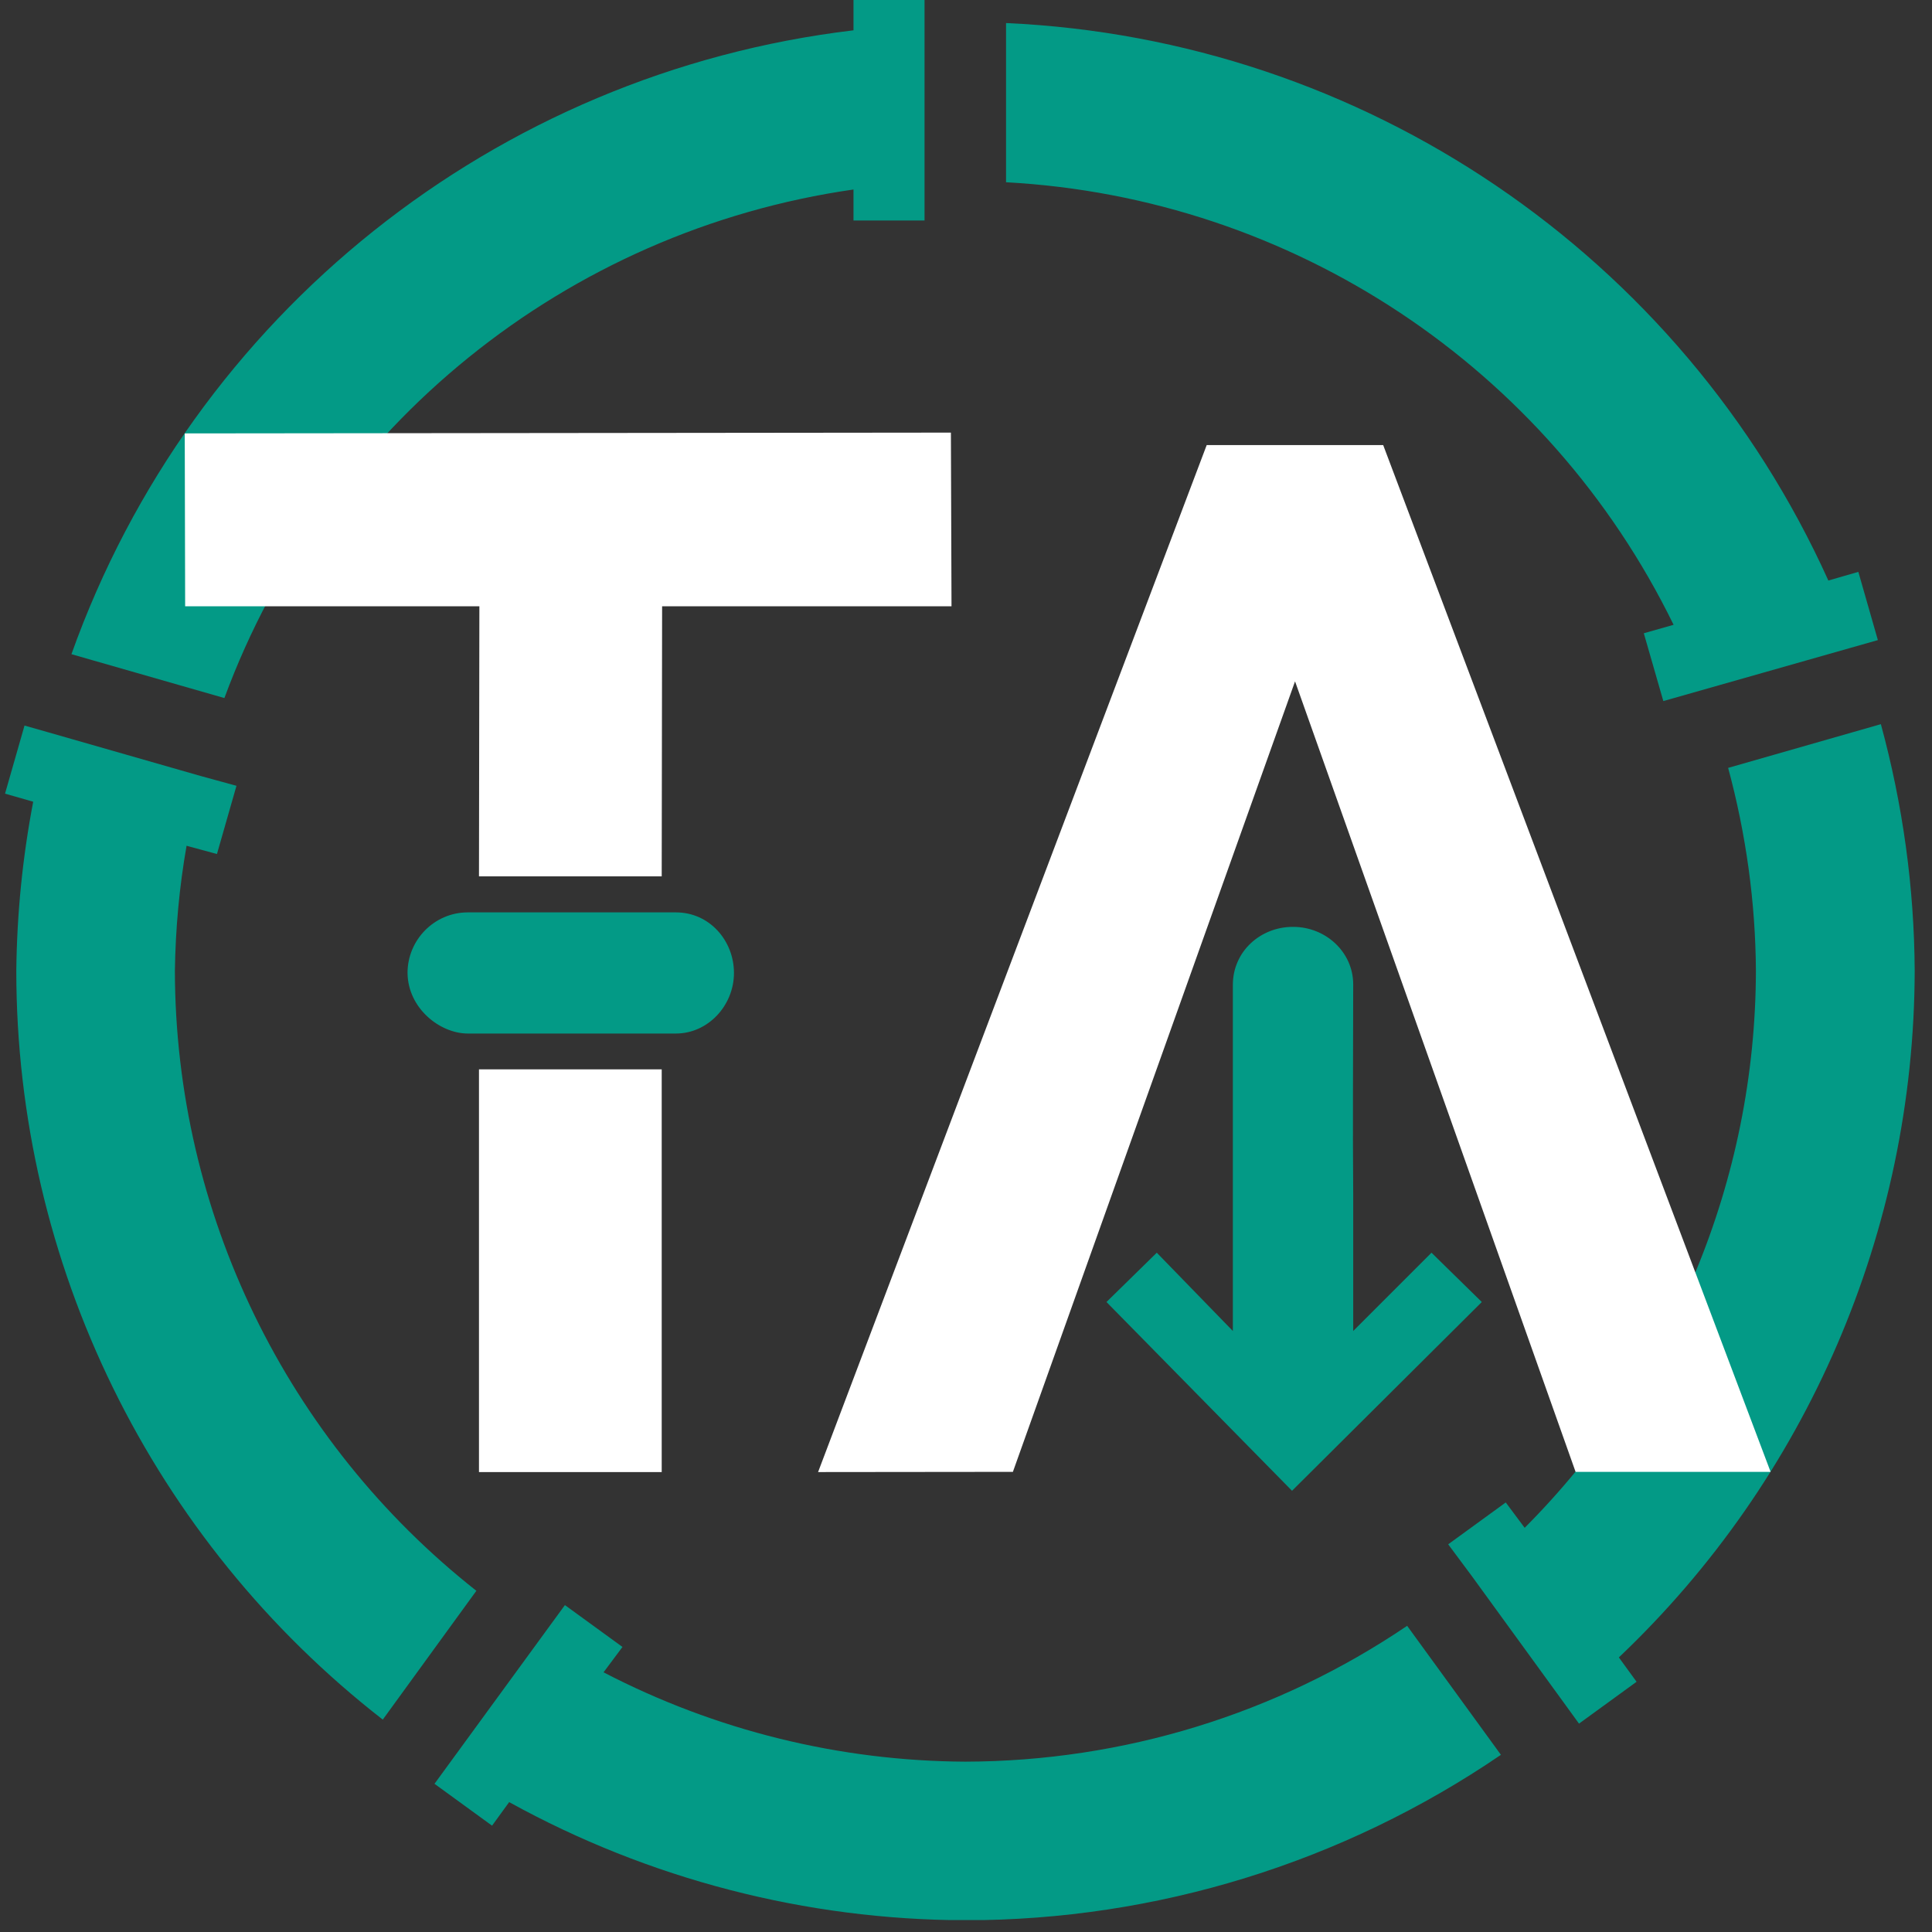 <svg xmlns="http://www.w3.org/2000/svg" viewBox="0 0 48 48"><rect x="0" y="0" width="48" height="48" fill="#333333" stroke="none"/><defs><clipPath id="tubearchivist-white_svg__clippath"><path d="M25.6 22.9h948.9v954.2H25.6z" class="tubearchivist-white_svg__st2"/></clipPath><clipPath id="tubearchivist-white_svg__clippath-1"><path d="M25.6 22.9h948.9v954.2H25.6z" class="tubearchivist-white_svg__st2"/></clipPath><clipPath id="tubearchivist-white_svg__clippath-2"><path d="M25.6 22.9h948.9v954.2H25.6z" class="tubearchivist-white_svg__st2"/></clipPath><clipPath id="tubearchivist-white_svg__clippath-3"><path d="M25.6 22.9h948.9v954.2H25.6z" class="tubearchivist-white_svg__st2"/></clipPath><style>.tubearchivist-white_svg__st0{fill:#fff}.tubearchivist-white_svg__st1{fill:#039a86}.tubearchivist-white_svg__st2{fill:none}.tubearchivist-white_svg__st4{fill:#06131a}</style></defs><g style="clip-path:url(#tubearchivist-white_svg__clippath-2)" transform="translate(-1.155 -1.152)scale(.05)"><g style="clip-path:url(#tubearchivist-white_svg__clippath-3)"><path d="M447.2 22.9v15.2c-177.9 21.2-328.4 141.3-388.6 310l76 21.8c49.9-135.2 169.9-232.2 312.6-252.7v15.4h35.3V22.9zM523 34.5v79.1c142.3 7.7 269.2 91.9 331.7 219.9l-14.8 4.2 9.7 33.7 106.6-30.3-9.7-33.9-14.9 4.3c-73.1-161.9-231-269-408.5-277m434.5 348.4-75.8 21.7c8.9 32.9 13.6 66.8 13.8 100.8-.2 103.8-41.6 203.3-114.9 276.8l-9.4-12.6-28.6 20.8 11.9 16 46.5 64 6.6 9.1 28.6-20.8-8.8-12.1c93.6-88.8 146.7-212.1 147-341.1-.2-41.4-5.9-82.6-16.8-122.6m-922.4.6-9.7 33.9 14 4c-5.3 27.7-8.1 55.8-8.4 84 0 145.5 67.3 282.8 182.1 372.1l46.5-64C165.4 739.1 110.2 625.6 110 505.4c.3-20.8 2.2-41.6 5.8-62.1l15.1 4.1 9.7-33.9-17.9-4.9L47 386.9l-11.6-3.3zm268.5 437.1L239 909.4l28.6 20.8 8.5-11.7c69.4 38.3 147.4 58.5 226.7 58.7 94.9 0 187.7-28.7 266.1-82.2l-46.6-64.1c-64.8 43.9-141.2 67.3-219.5 67.5-62.6-.3-124.2-15.5-179.8-44.4l9.4-12.6z" class="tubearchivist-white_svg__st1"/><path d="M115.1 324.3h146.2l-.2 134.2h90.8l.2-134.2h143.8l-.3-86.3-380.7.4zM261.1 554.4h90.8v200.1h-90.8zM526.4 754.4l140.2-392.8L806 754.4h96.9L710.4 244.2h-87.7L429.6 754.5z" class="tubearchivist-white_svg__st0"/><path d="M255.5 476.4c-16.5 0-29.9 13.6-29.9 30.1.2 17.6 16.1 30.1 30 30.1h103.3c16.1 0 28.9-14 28.9-30.1s-12.2-30.1-28.8-30.1H255.6M665.5 483.6c-16.1 0-29.8 12.2-29.8 28.8v172l-37.8-38.9-25 24.5 92.2 93.8 94.3-93.8-25-24.5-38.9 38.9v-68.6c-.3-34.5 0-69 0-103.6 0-16.1-13.7-28.6-29.8-28.6z" class="tubearchivist-white_svg__st1"/></g></g></svg>